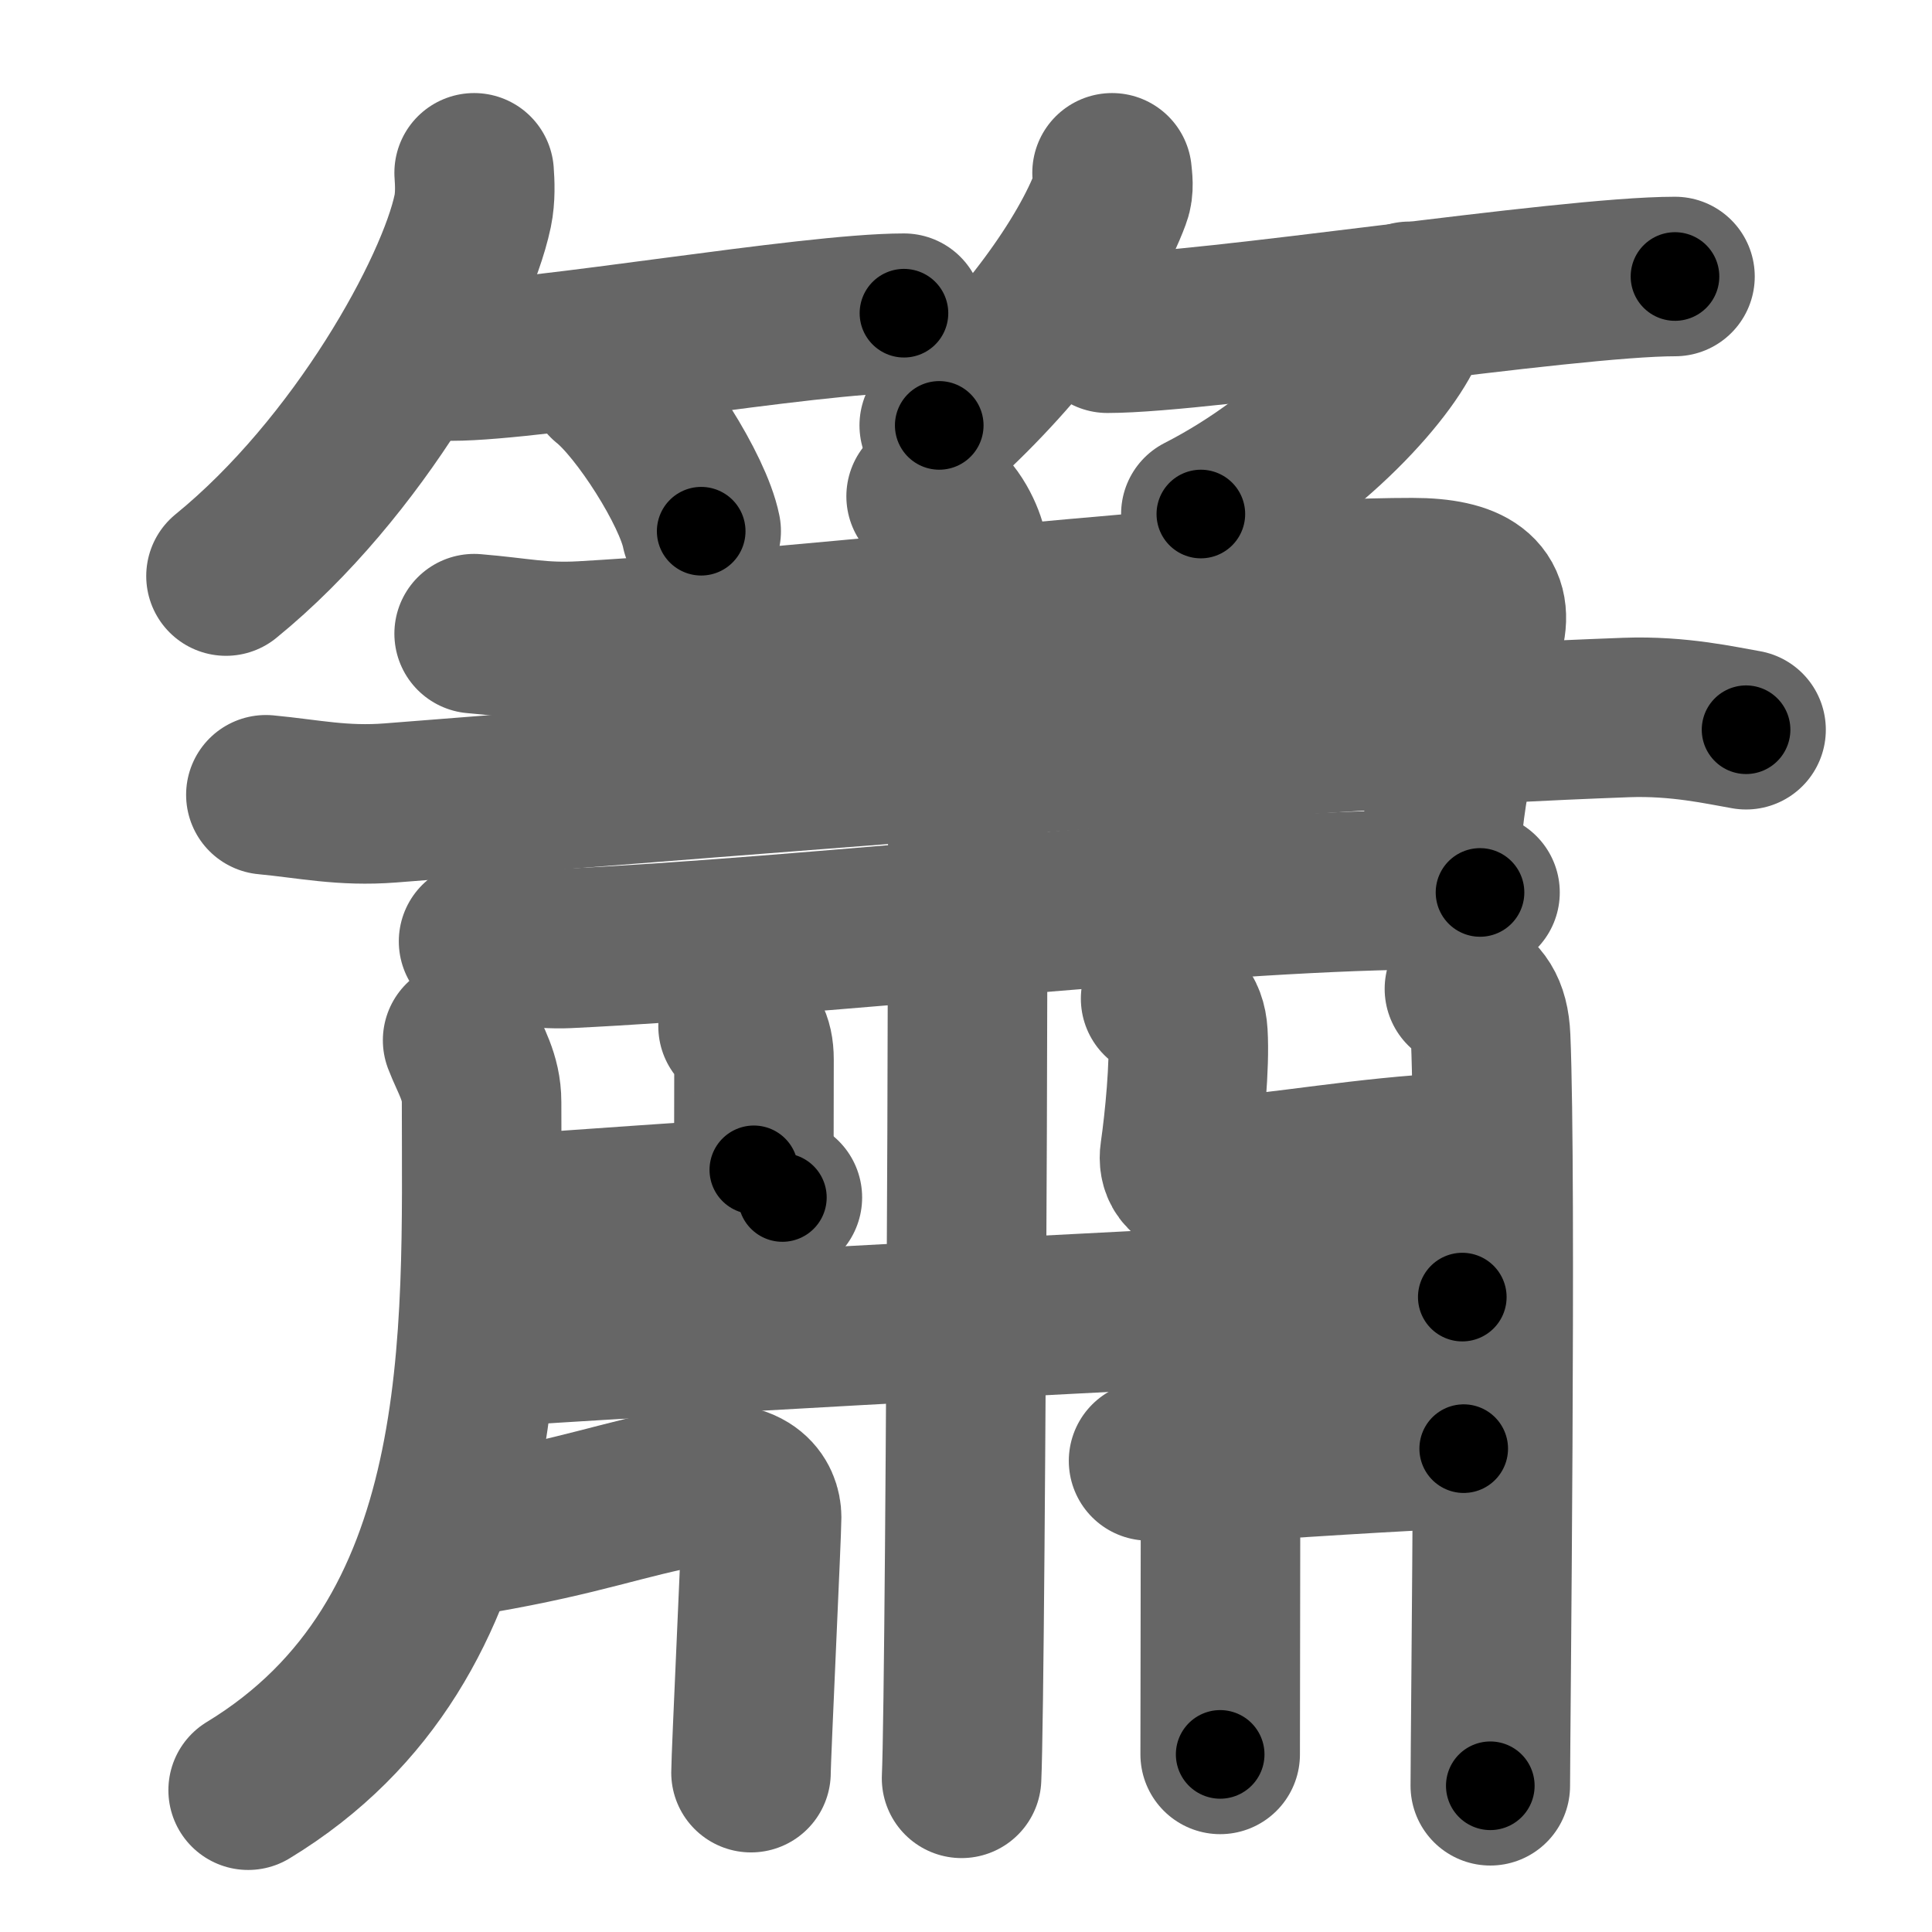 <svg xmlns="http://www.w3.org/2000/svg" width="109" height="109" viewBox="0 0 109 109" id="7c2b"><g fill="none" stroke="#666" stroke-width="9" stroke-linecap="round" stroke-linejoin="round"><g><g><g><path d="M26.75,9.75c0.04,0.54,0.08,1.38-0.08,2.15c-0.95,4.54-6.43,14.5-13.92,20.6" /><path d="M25.48,20.37c4.79,0,20.15-2.7,25.52-2.7" /><path d="M34.25,21.5c1.87,1.49,4.84,6.14,5.31,8.47" /></g><g><path d="M62.74,9.75c0.03,0.34,0.12,0.88-0.06,1.35c-1.3,3.53-4.91,8.57-9.69,12.9" /><path d="M62.48,18.8c5.53,0,25.81-3.2,32.02-3.2" /><path d="M79.51,17c0.03,0.28,0.07,0.73-0.07,1.14c-0.8,2.39-5.4,7.65-11.69,10.86" /></g></g><g><g><g><path d="M26.75,35.75c2.54,0.21,3.77,0.54,6.11,0.41c14.25-0.82,35.62-3.57,46.82-3.57c3.31,0,4.58,1.02,4.07,3.07c-1.33,5.36-2.29,8.2-2.54,13.53" /><path d="M15,44.84c2.43,0.23,4.33,0.67,7.03,0.46c23.51-1.83,51.07-4.13,69.72-4.82c2.98-0.11,5.4,0.46,6.76,0.69" /><path d="M27,53.11c1.25,0.13,3.51,0.47,5,0.4c13.75-0.66,34.25-3.03,46.75-3.29c2-0.04,3.25,0,4.75,0.13" /></g></g><g><path d="M52.25,28c1.25,0.42,2,1.89,2.25,2.73s0,64.35-0.25,69.6" /></g><g><path d="M26.1,58.69c0.44,1.15,1.07,2.05,1.07,3.49C27.17,75.32,28,92.5,14,101" /></g><path d="M41.64,57.9c0.51,0.34,0.9,0.74,0.9,1.88c0,1.46-0.01,4.37-0.01,6.22" /><path d="M27.81,68.54c3.5-0.14,13.15-0.98,16.33-0.98" /><path d="M65.48,56.34c0.87,0.36,1.47,0.78,1.54,1.97c0.11,1.78-0.19,4.91-0.46,6.78c-0.09,0.6,0.15,1.49,1.44,1.39c4.54-0.33,8.91-1.2,14.17-1.46" /><path d="M82.62,55.79c0.83,0.5,1.41,1.09,1.48,2.75c0.34,7.99-0.02,39.49-0.02,42.21" /><g><path d="M29.31,75.9c8.65-0.58,46.96-2.72,53.19-2.72" /></g><path d="M27.06,86.53c5.87-1.02,7.94-1.93,11.99-2.69c3.26-0.61,3.92,0.88,3.92,1.76c0,0.88-0.6,13.53-0.6,14.41" /><path d="M64.8,82.42c0.93,0.06,1.54,0.26,2.62,0.19c4.75-0.3,11.92-0.78,15.16-0.88" /><path d="M68.86,84.41c0,4.28-0.02,11.8-0.02,14.57" /></g></g></g><g fill="none" stroke="#000" stroke-width="5" stroke-linecap="round" stroke-linejoin="round"><path d="M26.75,9.75c0.04,0.54,0.08,1.38-0.08,2.15c-0.95,4.54-6.43,14.5-13.92,20.6" stroke-dasharray="27.366" stroke-dashoffset="27.366"><animate attributeName="stroke-dashoffset" values="27.366;27.366;0" dur="0.274s" fill="freeze" begin="0s;7c2b.click" /></path><path d="M25.48,20.37c4.79,0,20.15-2.7,25.52-2.7" stroke-dasharray="25.676" stroke-dashoffset="25.676"><animate attributeName="stroke-dashoffset" values="25.676" fill="freeze" begin="7c2b.click" /><animate attributeName="stroke-dashoffset" values="25.676;25.676;0" keyTimes="0;0.516;1" dur="0.531s" fill="freeze" begin="0s;7c2b.click" /></path><path d="M34.25,21.5c1.87,1.49,4.84,6.14,5.31,8.47" stroke-dasharray="10.114" stroke-dashoffset="10.114"><animate attributeName="stroke-dashoffset" values="10.114" fill="freeze" begin="7c2b.click" /><animate attributeName="stroke-dashoffset" values="10.114;10.114;0" keyTimes="0;0.84;1" dur="0.632s" fill="freeze" begin="0s;7c2b.click" /></path><path d="M62.74,9.75c0.03,0.34,0.12,0.88-0.06,1.35c-1.3,3.53-4.91,8.57-9.69,12.9" stroke-dasharray="17.63" stroke-dashoffset="17.63"><animate attributeName="stroke-dashoffset" values="17.63" fill="freeze" begin="7c2b.click" /><animate attributeName="stroke-dashoffset" values="17.63;17.63;0" keyTimes="0;0.782;1" dur="0.808s" fill="freeze" begin="0s;7c2b.click" /></path><path d="M62.48,18.8c5.53,0,25.81-3.2,32.02-3.2" stroke-dasharray="32.193" stroke-dashoffset="32.193"><animate attributeName="stroke-dashoffset" values="32.193" fill="freeze" begin="7c2b.click" /><animate attributeName="stroke-dashoffset" values="32.193;32.193;0" keyTimes="0;0.715;1" dur="1.13s" fill="freeze" begin="0s;7c2b.click" /></path><path d="M79.51,17c0.03,0.28,0.07,0.73-0.07,1.14c-0.8,2.39-5.4,7.65-11.69,10.86" stroke-dasharray="17.371" stroke-dashoffset="17.371"><animate attributeName="stroke-dashoffset" values="17.371" fill="freeze" begin="7c2b.click" /><animate attributeName="stroke-dashoffset" values="17.371;17.371;0" keyTimes="0;0.867;1" dur="1.304s" fill="freeze" begin="0s;7c2b.click" /></path><path d="M26.75,35.75c2.54,0.21,3.77,0.54,6.11,0.41c14.25-0.82,35.62-3.57,46.82-3.57c3.31,0,4.58,1.02,4.07,3.07c-1.33,5.36-2.29,8.2-2.54,13.53" stroke-dasharray="73.044" stroke-dashoffset="73.044"><animate attributeName="stroke-dashoffset" values="73.044" fill="freeze" begin="7c2b.click" /><animate attributeName="stroke-dashoffset" values="73.044;73.044;0" keyTimes="0;0.704;1" dur="1.853s" fill="freeze" begin="0s;7c2b.click" /></path><path d="M15,44.84c2.43,0.23,4.33,0.67,7.03,0.46c23.51-1.83,51.07-4.13,69.72-4.82c2.98-0.11,5.4,0.46,6.76,0.69" stroke-dasharray="83.762" stroke-dashoffset="83.762"><animate attributeName="stroke-dashoffset" values="83.762" fill="freeze" begin="7c2b.click" /><animate attributeName="stroke-dashoffset" values="83.762;83.762;0" keyTimes="0;0.746;1" dur="2.483s" fill="freeze" begin="0s;7c2b.click" /></path><path d="M27,53.11c1.25,0.13,3.51,0.47,5,0.4c13.75-0.66,34.25-3.03,46.75-3.29c2-0.04,3.25,0,4.75,0.13" stroke-dasharray="56.647" stroke-dashoffset="56.647"><animate attributeName="stroke-dashoffset" values="56.647" fill="freeze" begin="7c2b.click" /><animate attributeName="stroke-dashoffset" values="56.647;56.647;0" keyTimes="0;0.814;1" dur="3.049s" fill="freeze" begin="0s;7c2b.click" /></path><path d="M52.25,28c1.25,0.42,2,1.89,2.25,2.73s0,64.35-0.25,69.6" stroke-dasharray="73.267" stroke-dashoffset="73.267"><animate attributeName="stroke-dashoffset" values="73.267" fill="freeze" begin="7c2b.click" /><animate attributeName="stroke-dashoffset" values="73.267;73.267;0" keyTimes="0;0.847;1" dur="3.6s" fill="freeze" begin="0s;7c2b.click" /></path><path d="M26.1,58.69c0.44,1.15,1.07,2.05,1.07,3.49C27.17,75.32,28,92.5,14,101" stroke-dasharray="46.825" stroke-dashoffset="46.825"><animate attributeName="stroke-dashoffset" values="46.825" fill="freeze" begin="7c2b.click" /><animate attributeName="stroke-dashoffset" values="46.825;46.825;0" keyTimes="0;0.885;1" dur="4.068s" fill="freeze" begin="0s;7c2b.click" /></path><path d="M41.64,57.9c0.51,0.34,0.9,0.74,0.9,1.88c0,1.46-0.01,4.37-0.01,6.22" stroke-dasharray="8.417" stroke-dashoffset="8.417"><animate attributeName="stroke-dashoffset" values="8.417" fill="freeze" begin="7c2b.click" /><animate attributeName="stroke-dashoffset" values="8.417;8.417;0" keyTimes="0;0.98;1" dur="4.152s" fill="freeze" begin="0s;7c2b.click" /></path><path d="M27.81,68.54c3.5-0.14,13.15-0.98,16.33-0.98" stroke-dasharray="16.362" stroke-dashoffset="16.362"><animate attributeName="stroke-dashoffset" values="16.362" fill="freeze" begin="7c2b.click" /><animate attributeName="stroke-dashoffset" values="16.362;16.362;0" keyTimes="0;0.962;1" dur="4.316s" fill="freeze" begin="0s;7c2b.click" /></path><path d="M65.48,56.34c0.87,0.36,1.47,0.78,1.54,1.97c0.11,1.78-0.19,4.91-0.46,6.78c-0.09,0.6,0.15,1.49,1.44,1.39c4.54-0.33,8.91-1.2,14.17-1.46" stroke-dasharray="26.11" stroke-dashoffset="26.11"><animate attributeName="stroke-dashoffset" values="26.11" fill="freeze" begin="7c2b.click" /><animate attributeName="stroke-dashoffset" values="26.11;26.11;0" keyTimes="0;0.943;1" dur="4.577s" fill="freeze" begin="0s;7c2b.click" /></path><path d="M82.62,55.79c0.83,0.5,1.41,1.09,1.48,2.75c0.34,7.99-0.02,39.49-0.02,42.21" stroke-dasharray="45.505" stroke-dashoffset="45.505"><animate attributeName="stroke-dashoffset" values="45.505" fill="freeze" begin="7c2b.click" /><animate attributeName="stroke-dashoffset" values="45.505;45.505;0" keyTimes="0;0.91;1" dur="5.032s" fill="freeze" begin="0s;7c2b.click" /></path><path d="M29.31,75.9c8.65-0.58,46.96-2.72,53.19-2.72" stroke-dasharray="53.263" stroke-dashoffset="53.263"><animate attributeName="stroke-dashoffset" values="53.263" fill="freeze" begin="7c2b.click" /><animate attributeName="stroke-dashoffset" values="53.263;53.263;0" keyTimes="0;0.904;1" dur="5.565s" fill="freeze" begin="0s;7c2b.click" /></path><path d="M27.06,86.53c5.87-1.02,7.94-1.93,11.99-2.69c3.26-0.61,3.92,0.88,3.92,1.76c0,0.88-0.6,13.53-0.6,14.41" stroke-dasharray="31.677" stroke-dashoffset="31.677"><animate attributeName="stroke-dashoffset" values="31.677" fill="freeze" begin="7c2b.click" /><animate attributeName="stroke-dashoffset" values="31.677;31.677;0" keyTimes="0;0.946;1" dur="5.882s" fill="freeze" begin="0s;7c2b.click" /></path><path d="M64.8,82.42c0.93,0.06,1.54,0.26,2.62,0.19c4.75-0.3,11.92-0.78,15.16-0.88" stroke-dasharray="17.818" stroke-dashoffset="17.818"><animate attributeName="stroke-dashoffset" values="17.818" fill="freeze" begin="7c2b.click" /><animate attributeName="stroke-dashoffset" values="17.818;17.818;0" keyTimes="0;0.971;1" dur="6.06s" fill="freeze" begin="0s;7c2b.click" /></path><path d="M68.86,84.41c0,4.28-0.02,11.8-0.02,14.57" stroke-dasharray="14.571" stroke-dashoffset="14.571"><animate attributeName="stroke-dashoffset" values="14.571" fill="freeze" begin="7c2b.click" /><animate attributeName="stroke-dashoffset" values="14.571;14.571;0" keyTimes="0;0.976;1" dur="6.206s" fill="freeze" begin="0s;7c2b.click" /></path></g></svg>